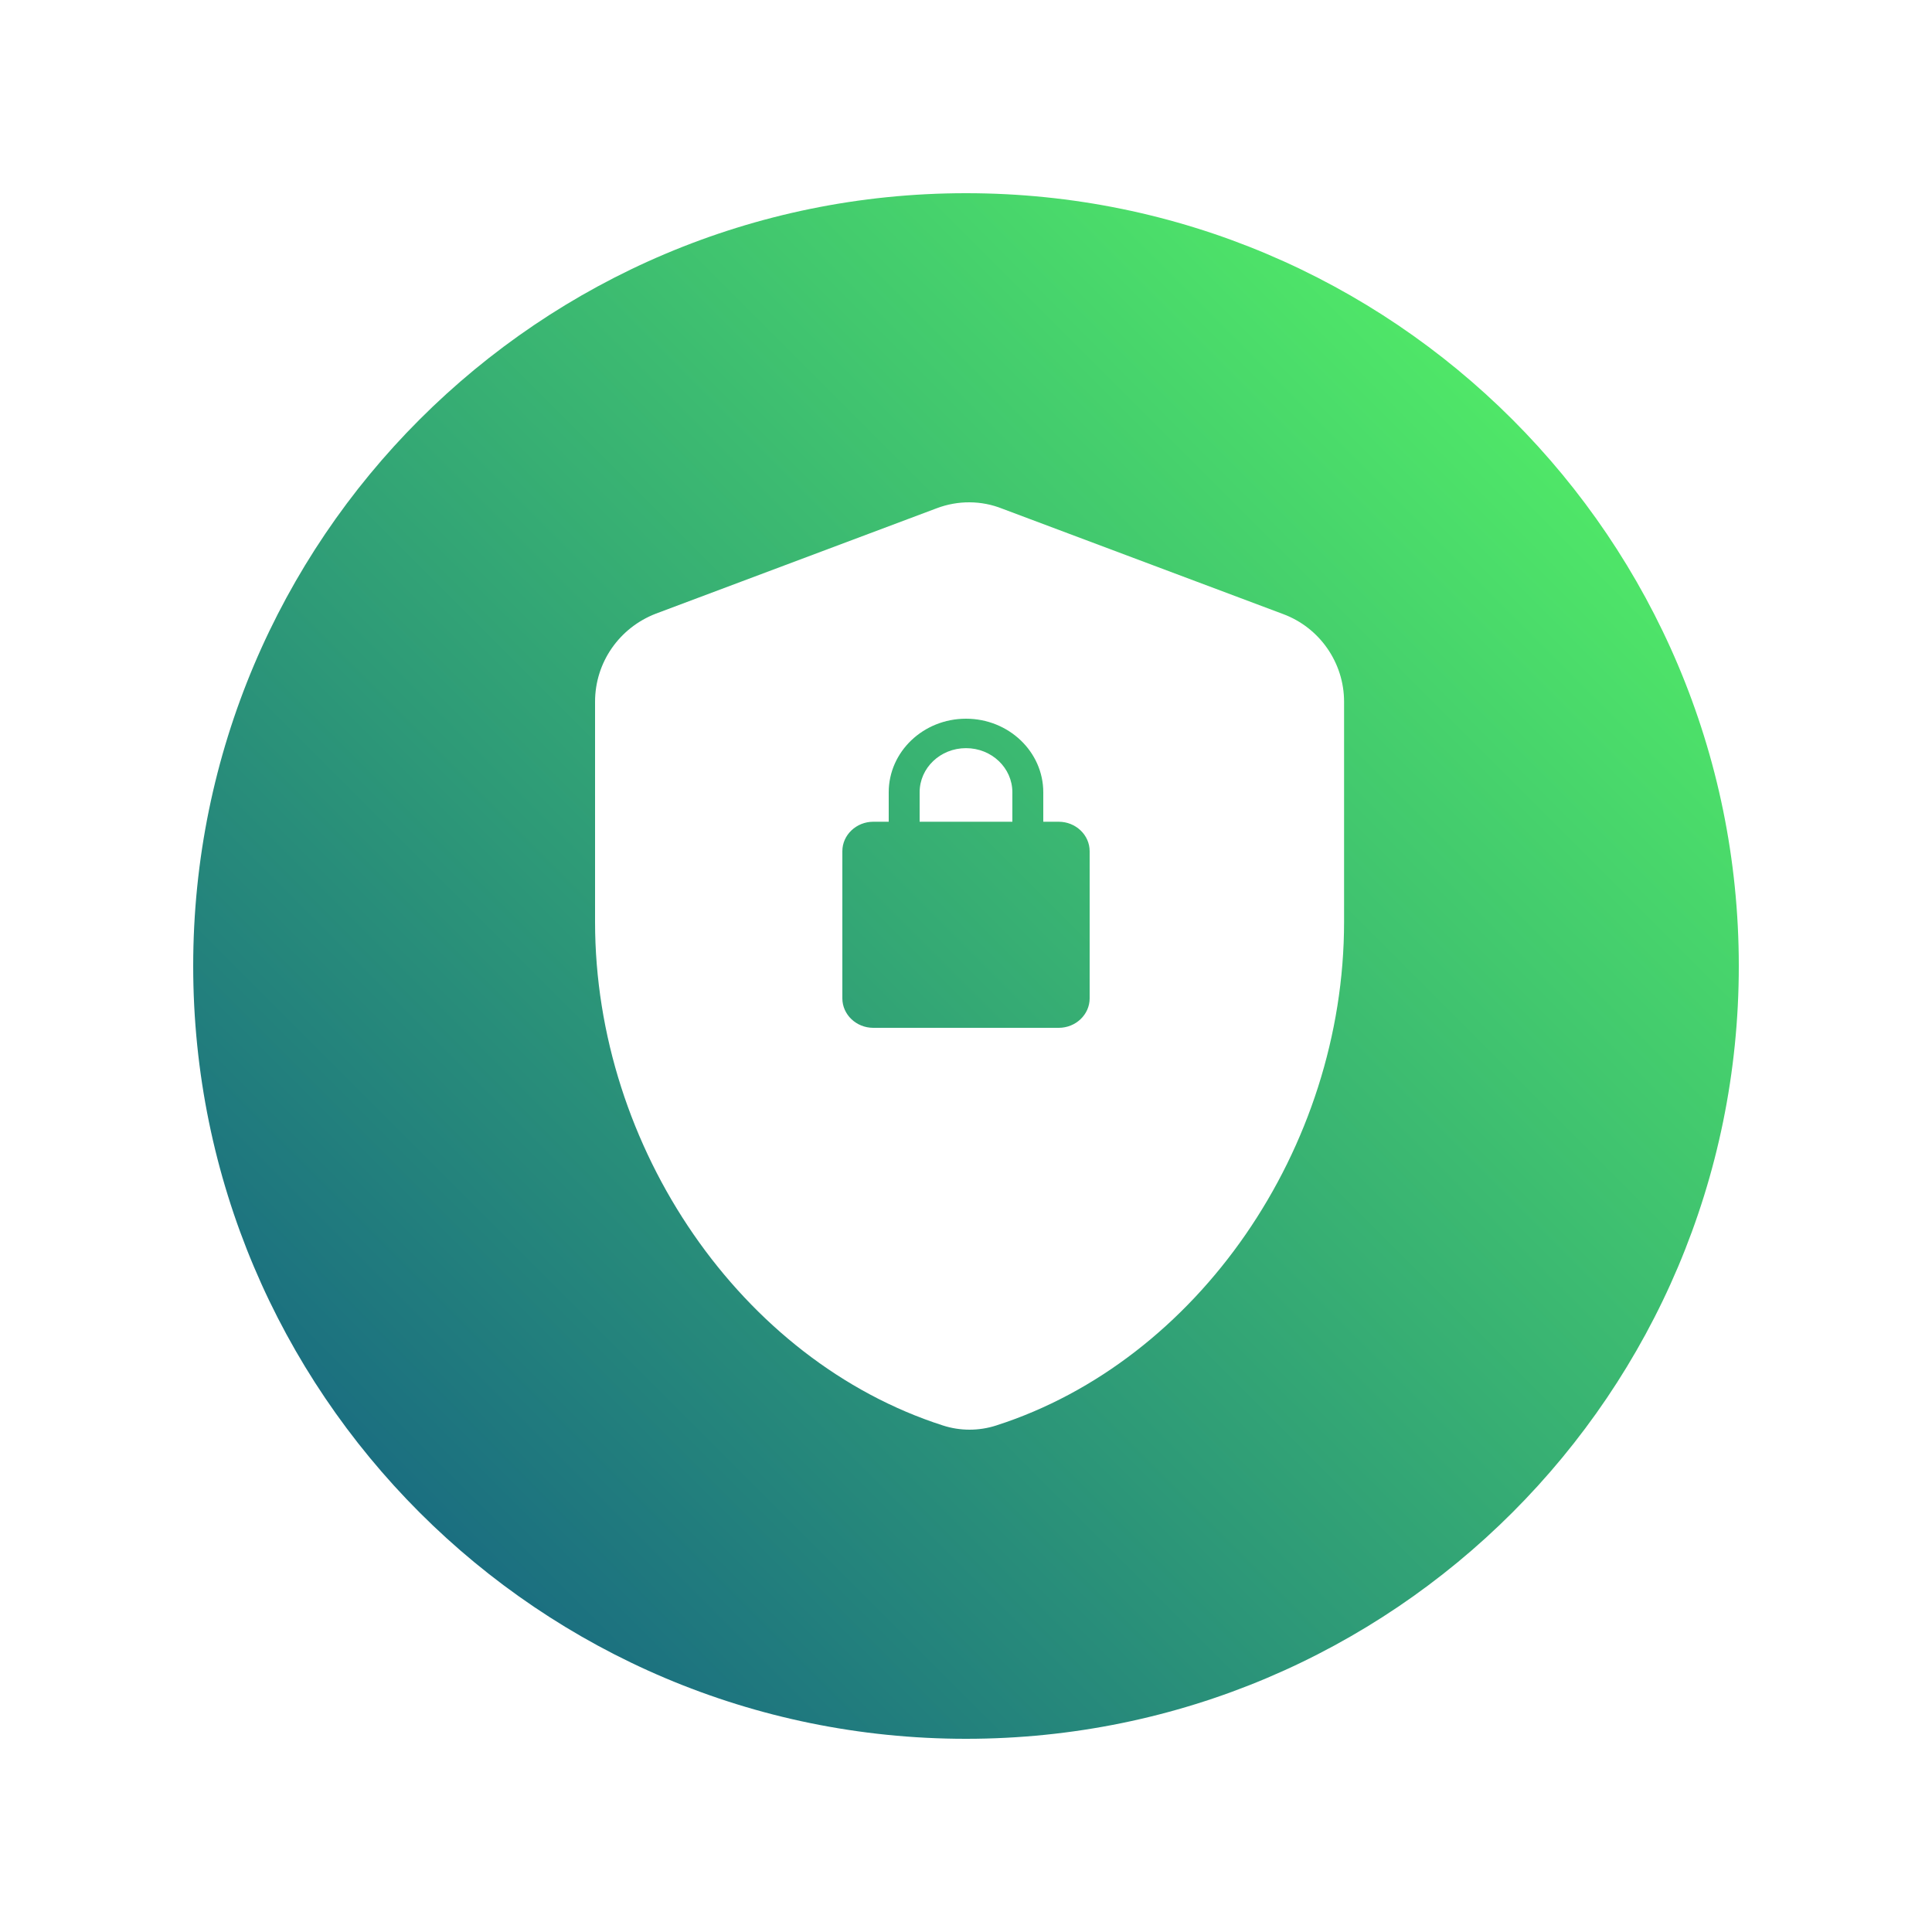 <svg width="200" height="200" viewBox="0 0 200 200" fill="none" xmlns="http://www.w3.org/2000/svg">
<g filter="url(#filter0_d)">
<path fill-rule="evenodd" clip-rule="evenodd" d="M180 96C180 140.183 144.183 176 100 176C55.817 176 20 140.183 20 96C20 51.817 55.817 16 100 16C144.183 16 180 51.817 180 96ZM96.977 48.612L67.9 59.523C64.12 60.978 61.6 64.567 61.6 68.64V91.433C61.6 114.855 76.769 136.871 97.607 143.564C99.4 144.145 101.338 144.145 103.132 143.564C123.97 136.871 139.138 114.904 139.138 91.433V68.64C139.138 64.615 136.618 60.978 132.838 59.572L103.762 48.661C101.581 47.788 99.158 47.788 96.977 48.612ZM108 81.067H109.6C111.36 81.067 112.8 82.438 112.8 84.114V99.352C112.8 101.029 111.36 102.4 109.6 102.4H90.4C88.64 102.4 87.2 101.029 87.2 99.352V84.114C87.2 82.438 88.64 81.067 90.4 81.067H92V78.019C92 73.813 95.584 70.4 100 70.4C104.416 70.4 108 73.813 108 78.019V81.067ZM95.2 78.019V81.067H104.8V78.019C104.8 75.49 102.656 73.448 100 73.448C97.344 73.448 95.2 75.49 95.2 78.019Z" fill="url(#paint0_linear)"/>
</g>
<defs>
<filter id="filter0_d" x="0" y="0" width="200" height="200" filterUnits="userSpaceOnUse" color-interpolation-filters="sRGB">
<feFlood flood-opacity="0" result="BackgroundImageFix"/>
<feColorMatrix in="SourceAlpha" type="matrix" values="0 0 0 0 0 0 0 0 0 0 0 0 0 0 0 0 0 0 127 0" result="hardAlpha"/>
<feOffset dy="4"/>
<feGaussianBlur stdDeviation="10"/>
<feComposite in2="hardAlpha" operator="out"/>
<feColorMatrix type="matrix" values="0 0 0 0 0 0 0 0 0 0 0 0 0 0 0 0 0 0 0.1 0"/>
<feBlend mode="normal" in2="BackgroundImageFix" result="effect1_dropShadow"/>
<feBlend mode="normal" in="SourceGraphic" in2="effect1_dropShadow" result="shape"/>
</filter>
<linearGradient id="paint0_linear" x1="180" y1="16" x2="20" y2="176" gradientUnits="userSpaceOnUse">
<stop stop-color="#5AFF63"/>
<stop offset="1" stop-color="#105685"/>
</linearGradient>
</defs>
</svg>
